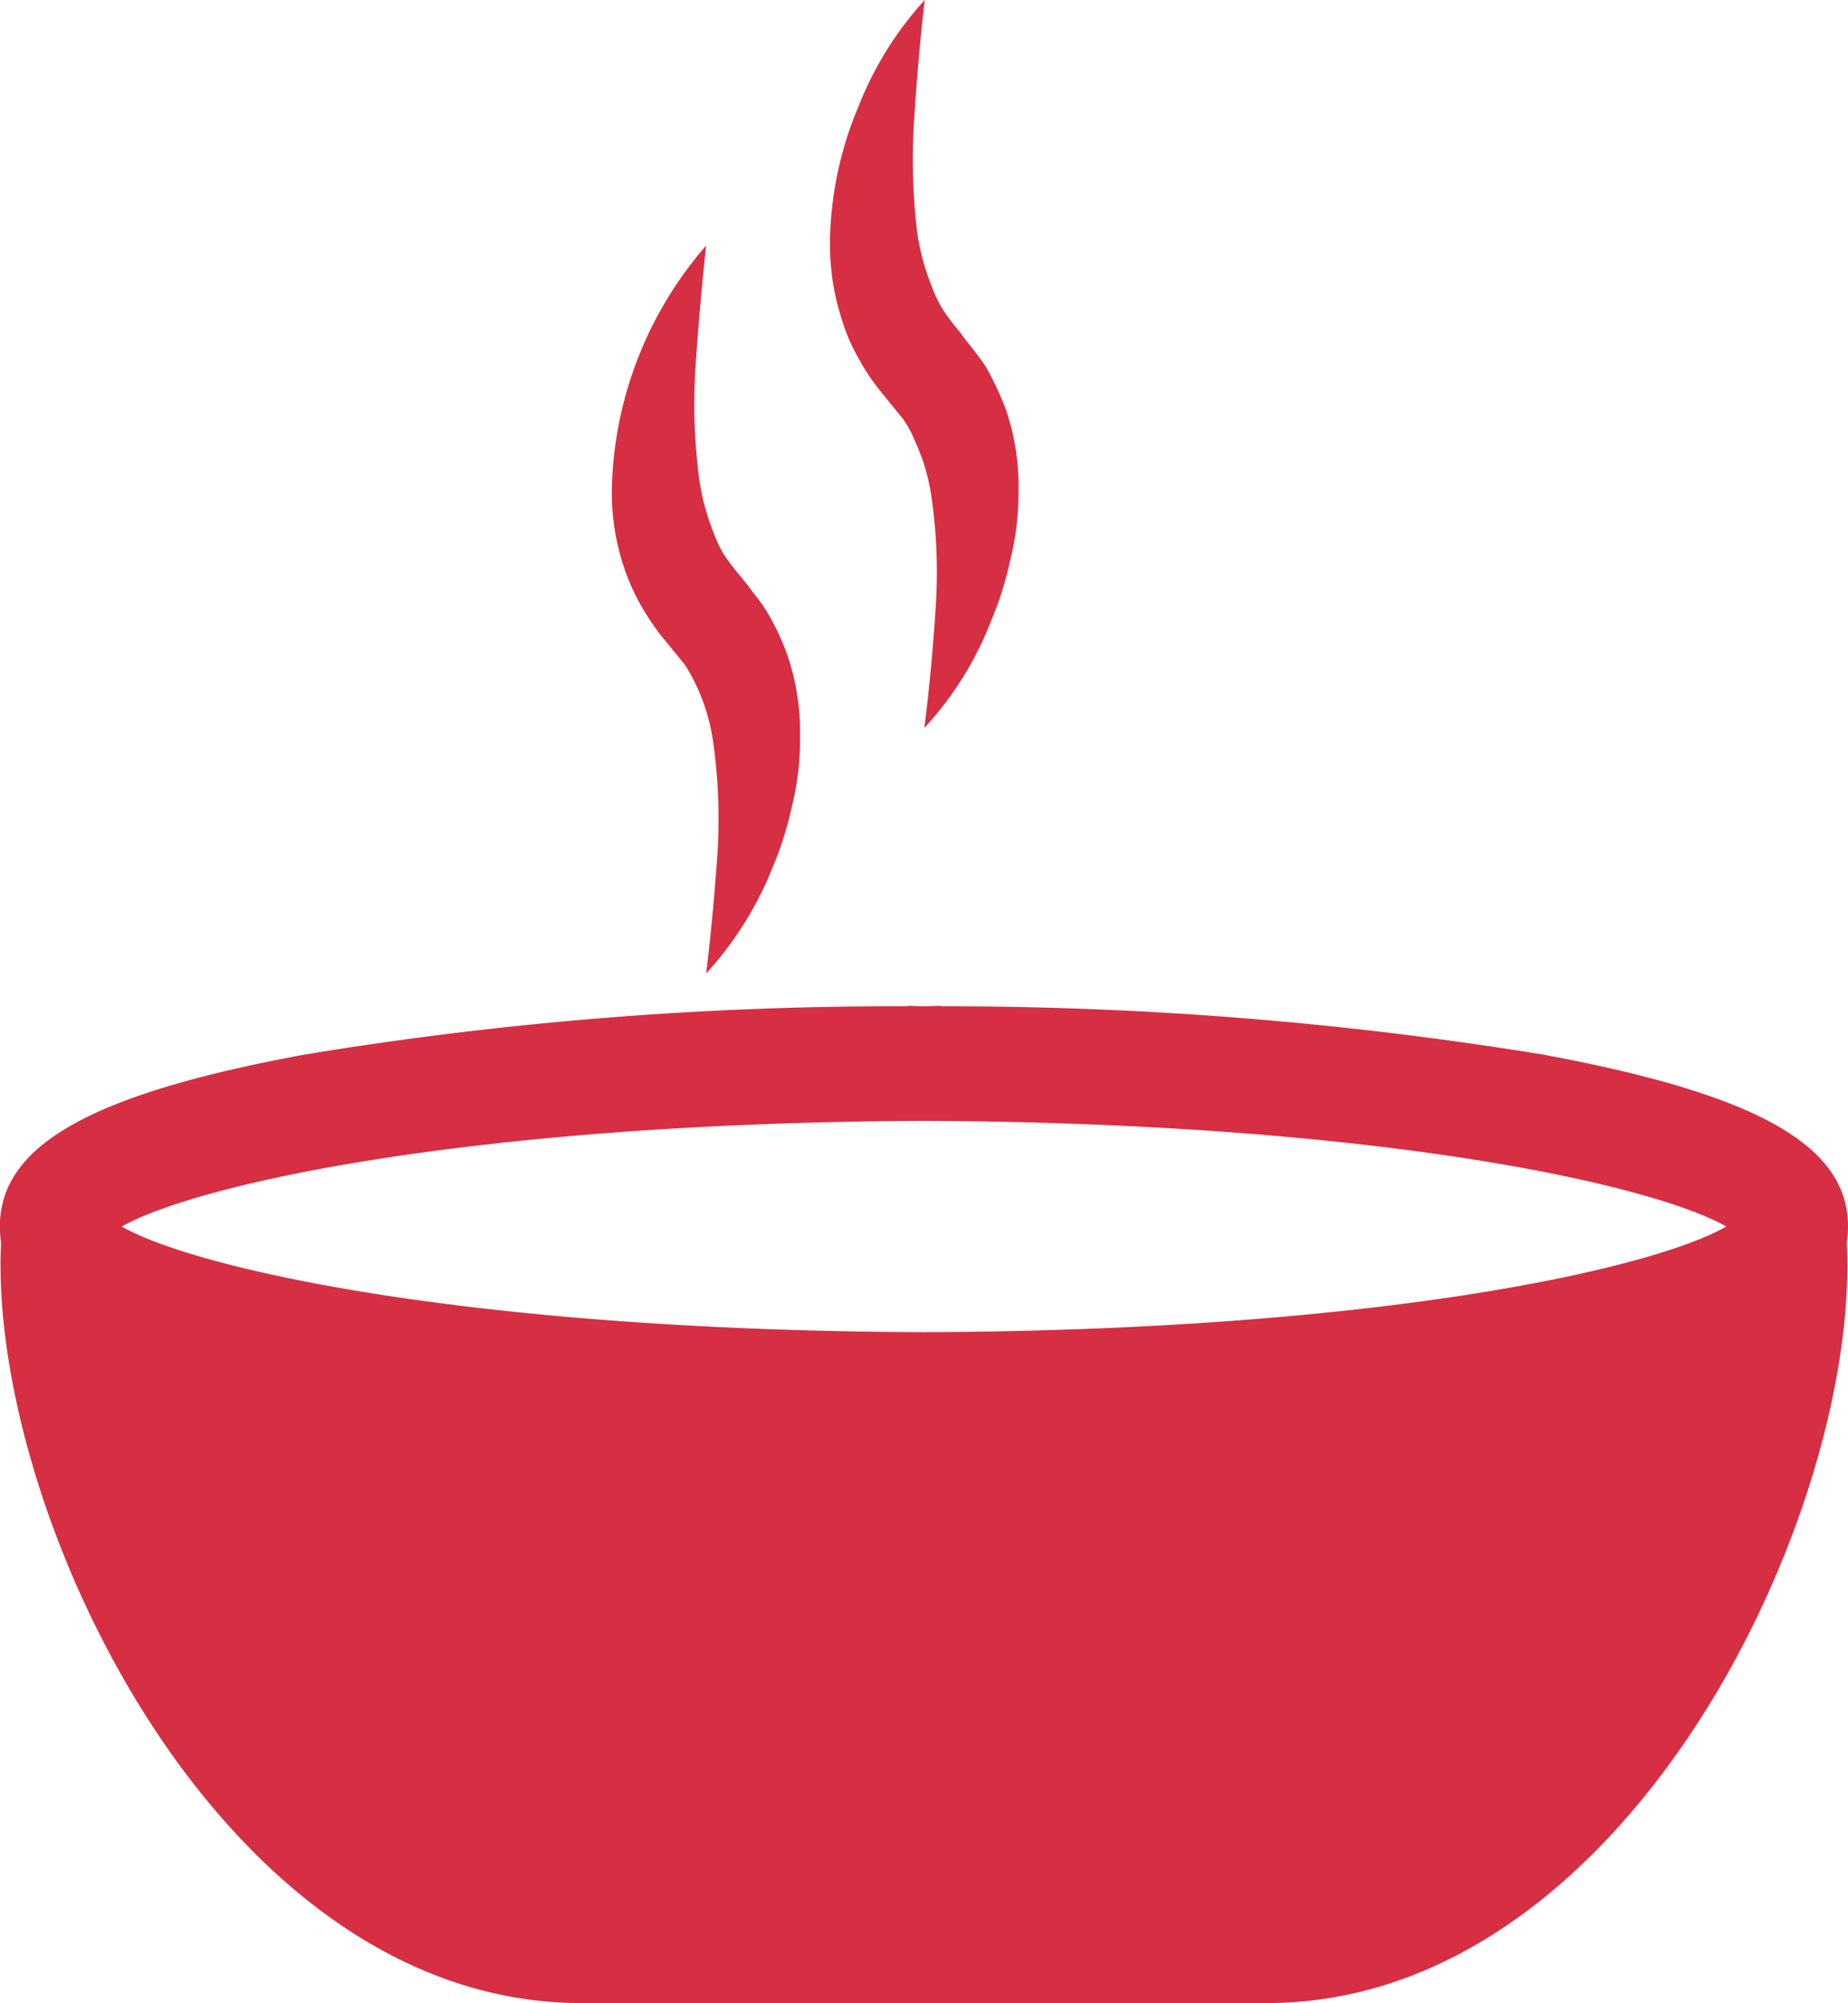 <svg xmlns="http://www.w3.org/2000/svg" width="32.619" height="35.347" viewBox="0 0 32.619 35.347">
  <g id="icon_porcao" transform="translate(-401.578 -1480.185)">
    <path id="Caminho_547" data-name="Caminho 547" d="M411.846,1515.532h12.089c6.388,0,10.484-8.7,10.24-13.42a1.735,1.735,0,0,0,.022-.283c0-1.435-1.609-2.335-5.385-3.035a65.488,65.488,0,0,0-10.627-.851v-.008c-.1,0-.2.008-.3.008s-.194-.008-.291-.008v.008a63.988,63.988,0,0,0-10.635.851c-3.769.693-5.383,1.6-5.383,3.035a1.857,1.857,0,0,0,.021.283c-.235,4.718,3.853,13.42,10.247,13.42Zm6.041-15.568c8.093.036,12.887,1.137,14.162,1.865-1.275.734-6.069,1.835-14.162,1.864-8.085-.029-12.879-1.13-14.161-1.864,1.282-.728,6.076-1.829,14.161-1.865Zm0,0" fill="#d62e42"/>
    <path id="Caminho_548" data-name="Caminho 548" d="M412.926,1490.93a4.272,4.272,0,0,0,.4.569l.346.422a3.587,3.587,0,0,1,.215.4,3.534,3.534,0,0,1,.278.949,9.742,9.742,0,0,1,.077,1.974c-.084,1.225-.2,2.119-.2,2.119a6.134,6.134,0,0,0,1.178-1.883,5.98,5.98,0,0,0,.333-1.054,4.874,4.874,0,0,0,.146-1.275,4.125,4.125,0,0,0-.236-1.44,4.2,4.2,0,0,0-.339-.715,2.511,2.511,0,0,0-.236-.332l-.124-.167-.064-.076-.012-.019a.5.5,0,0,1,.041.048l-.007-.008-.022-.028a4.277,4.277,0,0,1-.353-.456,2.363,2.363,0,0,1-.172-.369,4.136,4.136,0,0,1-.257-.961,10.18,10.18,0,0,1-.062-1.99c.083-1.226.186-2.119.186-2.119a6.763,6.763,0,0,0-1.662,4.2,4.175,4.175,0,0,0,.2,1.442,3.8,3.8,0,0,0,.346.768Zm0,0" fill="#d62e42"/>
    <path id="Caminho_549" data-name="Caminho 549" d="M416.778,1486.593a4.138,4.138,0,0,0,.4.568l.345.424a2,2,0,0,1,.215.407,3.443,3.443,0,0,1,.278.942,9.218,9.218,0,0,1,.077,1.976c-.077,1.226-.2,2.12-.2,2.12a5.9,5.9,0,0,0,1.177-1.886,5.806,5.806,0,0,0,.334-1.052,4.905,4.905,0,0,0,.152-1.275,4.172,4.172,0,0,0-.236-1.442,5.788,5.788,0,0,0-.338-.713,3.852,3.852,0,0,0-.243-.331l-.125-.16-.063-.083-.013-.022c0,.007.02.022.048.05l-.035-.035a4.166,4.166,0,0,1-.346-.458,2.421,2.421,0,0,1-.174-.367,4.192,4.192,0,0,1-.263-.963,10.74,10.74,0,0,1-.055-1.989c.077-1.225.187-2.119.187-2.119a6.093,6.093,0,0,0-1.171,1.884,6.346,6.346,0,0,0-.5,2.314,4.267,4.267,0,0,0,.207,1.435,3.266,3.266,0,0,0,.346.775Zm0,0" fill="#d62e42"/>
  </g>
</svg>
